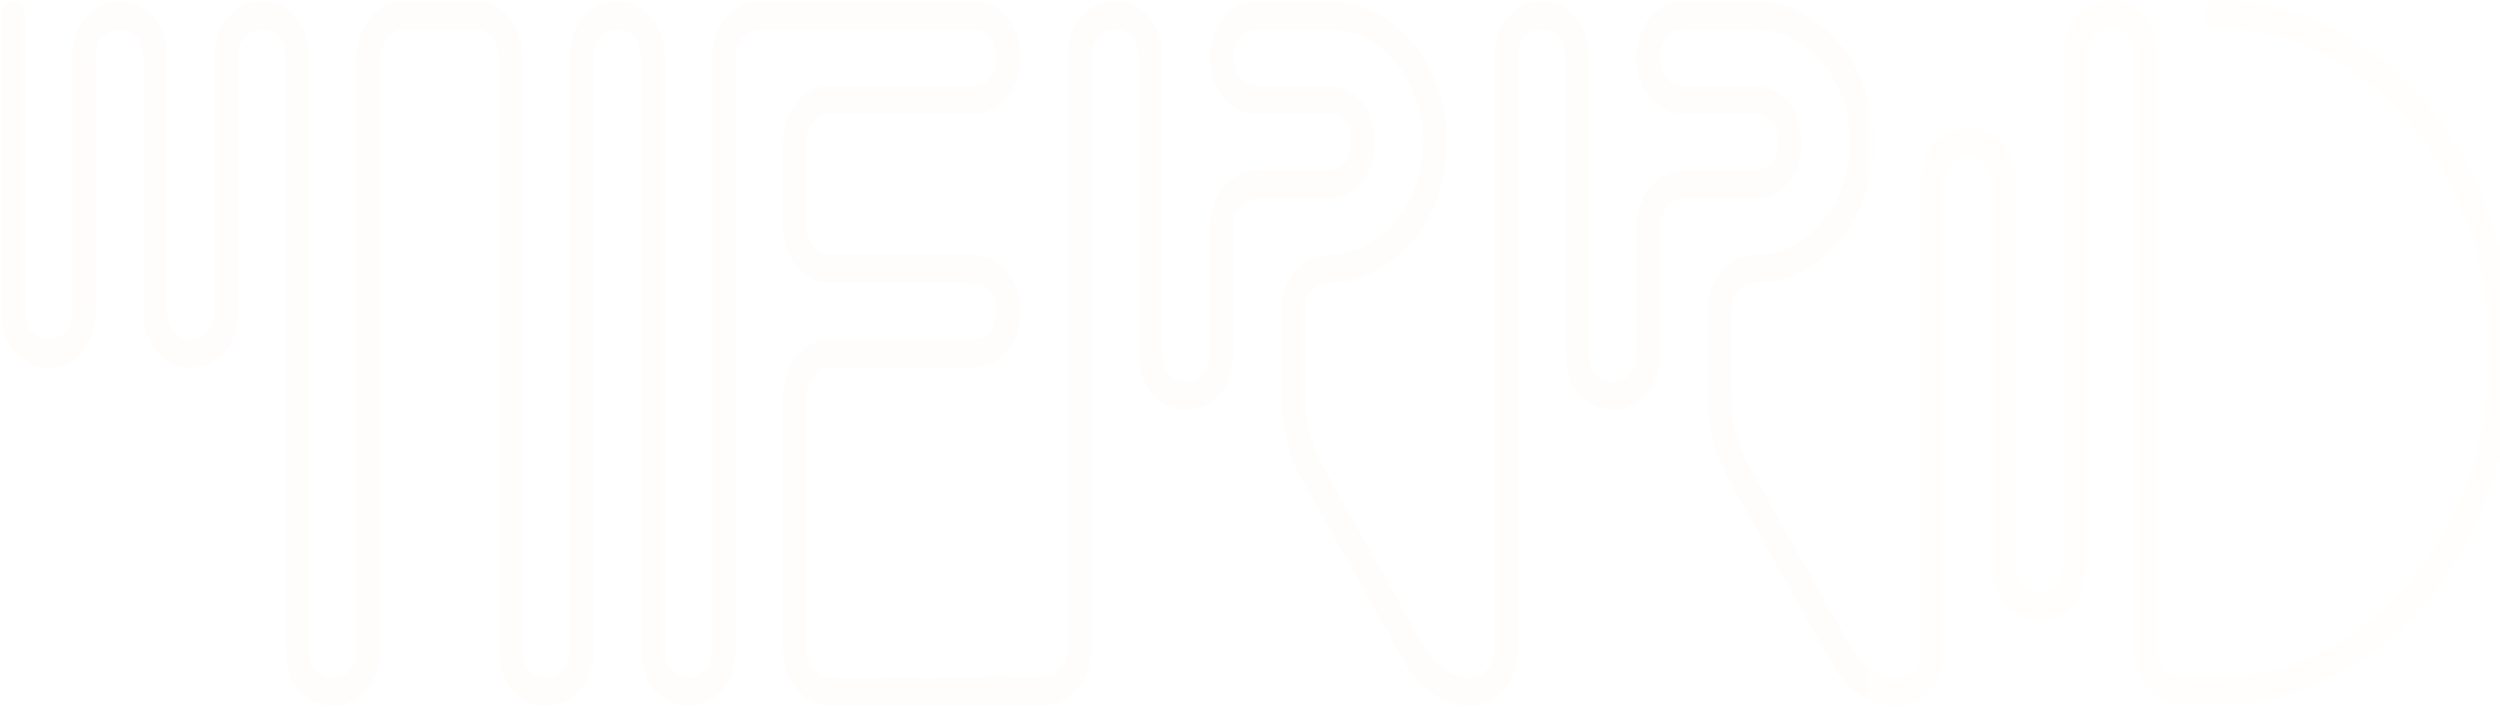<svg width="1440" height="407" viewBox="0 0 1440 407" opacity=".02" xmlns="http://www.w3.org/2000/svg">
<path d="M1093.25 406.527C1093.06 406.527 1092.88 406.527 1092.69 406.527C1077.71 406.527 1063.71 397.616 1055.32 382.655L996.114 277.05C987.942 262.456 983.594 245.478 983.594 227.951V179.255C983.594 161.361 995.836 146.803 1010.88 146.803C1041.01 146.803 1065.5 117.688 1065.5 81.863C1065.5 46.038 1041.01 16.923 1010.88 16.923H969.934C959.85 16.923 956.273 25.65 956.273 33.167C956.273 40.684 959.85 49.411 969.934 49.411H1010.88C1028.52 49.411 1037.74 65.729 1037.74 81.863C1037.74 97.997 1028.52 114.315 1010.88 114.315H969.934C962.41 114.315 956.273 121.612 956.273 130.559V203.603C956.273 224.907 942.551 236.055 928.983 236.055C915.415 236.055 901.693 224.907 901.693 203.603V33.131C901.693 21.14 894.354 16.886 888.033 16.886C881.711 16.886 874.372 21.14 874.372 33.131V374.075C874.372 391.969 862.13 406.527 847.082 406.527C832.034 406.527 817.942 397.616 809.554 382.655L750.349 277.05C742.177 262.456 737.829 245.478 737.829 227.951V179.255C737.829 161.361 750.071 146.803 765.119 146.803C795.246 146.803 819.73 117.688 819.73 81.863C819.73 46.038 795.246 16.923 765.119 16.923H724.169C714.085 16.923 710.508 25.65 710.508 33.167C710.508 40.684 714.085 49.411 724.169 49.411H765.119C782.757 49.411 791.978 65.729 791.978 81.863C791.978 90.187 789.603 98.034 785.286 103.938C780.321 110.758 773.352 114.352 765.119 114.352H724.169C716.644 114.352 710.508 121.649 710.508 130.596V203.64C710.508 224.944 696.786 236.091 683.218 236.091C669.65 236.091 655.928 224.944 655.928 203.64V33.167C655.928 21.177 648.589 16.923 642.267 16.923C635.946 16.923 628.607 21.177 628.607 33.167V374.112C628.607 391.713 616.581 406.05 601.779 406.123L478.28 406.6C463.294 406.6 451.144 392.116 451.144 374.332V227.804C451.144 210.02 463.324 195.536 478.28 195.536H560.366C570.45 195.536 574.027 186.809 574.027 179.292C574.027 171.774 570.45 163.047 560.366 163.047H478.28C463.324 163.047 451.144 148.563 451.144 130.779V81.533C451.144 63.822 463.263 49.375 478.187 49.375H560.366C570.45 49.375 574.027 40.648 574.027 33.131C574.027 25.614 570.45 16.886 560.366 16.886H437.329C429.898 16.886 423.823 24.073 423.823 32.947V374.075C423.823 395.379 410.101 406.527 396.533 406.527C382.965 406.527 369.243 395.379 369.243 374.075V33.131C369.243 21.14 361.904 16.886 355.582 16.886C349.261 16.886 341.922 21.14 341.922 33.131V374.075C341.922 395.379 328.2 406.527 314.632 406.527C301.064 406.527 287.342 395.379 287.342 374.075V32.947C287.342 24.11 281.298 16.886 273.835 16.886H233.101C225.361 16.886 219.07 24.367 219.07 33.571V374.075C219.07 395.379 205.348 406.527 191.78 406.527C178.212 406.527 164.49 395.379 164.49 374.075V33.131C164.49 21.14 157.151 16.886 150.829 16.886C144.508 16.886 137.169 21.14 137.169 33.131V179.255C137.169 200.559 123.447 211.707 109.879 211.707C96.311 211.707 82.589 200.559 82.589 179.255V33.131C82.589 21.14 75.25 16.886 68.928 16.886C62.607 16.886 55.268 21.14 55.268 33.131V179.255C55.268 200.559 41.546 211.707 27.978 211.707C14.41 211.707 0.688 200.559 0.688 179.255V8.783C0.688 4.309 3.74 0.679 7.502 0.679C11.264 0.679 14.317 4.309 14.317 8.783V179.255C14.317 191.245 21.656 195.499 27.978 195.499C34.299 195.499 41.638 191.245 41.638 179.255V33.131C41.638 11.826 55.36 0.679 68.928 0.679C82.496 0.679 96.218 11.826 96.218 33.131V179.255C96.218 191.245 103.557 195.499 109.879 195.499C116.2 195.499 123.539 191.245 123.539 179.255V33.131C123.539 11.826 137.261 0.679 150.829 0.679C164.397 0.679 178.12 11.826 178.12 33.131V374.075C178.12 386.066 185.459 390.319 191.78 390.319C198.101 390.319 205.44 386.066 205.44 374.075V33.571C205.44 15.42 217.867 0.642 233.131 0.642H273.866C288.822 0.642 301.002 15.126 301.002 32.91V374.038C301.002 386.029 308.341 390.283 314.663 390.283C320.984 390.283 328.323 386.029 328.323 374.038V33.094C328.323 11.79 342.045 0.642 355.613 0.642C369.181 0.642 382.903 11.79 382.903 33.094V374.038C382.903 386.029 390.242 390.283 396.564 390.283C402.885 390.283 410.224 386.029 410.224 374.038V32.91C410.224 15.126 422.405 0.642 437.36 0.642H560.397C578.313 0.642 587.687 16.96 587.687 33.094C587.687 49.228 578.313 65.546 560.397 65.546H478.218C470.848 65.546 464.835 72.696 464.835 81.46V130.706C464.835 139.543 470.879 146.73 478.311 146.73H560.397C578.313 146.73 587.687 163.047 587.687 179.182C587.687 195.316 578.313 211.633 560.397 211.633H478.311C470.879 211.633 464.805 218.82 464.805 227.694V374.222C464.805 383.059 470.848 390.246 478.28 390.246L601.779 389.769C609.057 389.769 615.008 382.655 615.008 374.002V33.057C615.008 11.753 628.73 0.606 642.298 0.606C655.866 0.606 669.588 11.753 669.588 33.057V203.53C669.588 215.52 676.927 219.774 683.249 219.774C689.57 219.774 696.909 215.52 696.909 203.53V130.486C696.909 112.591 709.151 98.034 724.199 98.034H765.15C774.894 98.034 778.348 89.307 778.348 81.79C778.348 74.273 774.894 65.546 765.15 65.546H724.199C706.284 65.546 696.909 49.228 696.909 33.094C696.909 24.733 699.345 16.85 703.755 10.946C707.27 6.216 713.684 0.606 724.23 0.606H765.181C802.832 0.606 833.452 37.017 833.452 81.79C833.452 126.562 802.832 162.974 765.181 162.974C757.657 162.974 751.52 170.271 751.52 179.218V227.914C751.52 242.252 755.036 256.112 761.727 268.03L820.933 373.635C826.761 384.049 836.567 390.283 847.082 390.283C854.606 390.283 860.742 382.986 860.742 374.038V33.094C860.742 11.79 874.465 0.642 888.033 0.642C901.601 0.642 915.323 11.79 915.323 33.094V203.566C915.323 215.557 922.662 219.81 928.983 219.81C935.305 219.81 942.644 215.557 942.644 203.566V130.522C942.644 112.628 954.886 98.071 969.934 98.071H1010.88C1020.63 98.071 1024.08 89.344 1024.08 81.826C1024.08 74.309 1020.63 65.582 1010.88 65.582H969.934C952.018 65.582 942.644 49.265 942.644 33.131C942.644 16.997 952.018 0.679 969.934 0.679H1010.88C1048.54 0.679 1079.16 37.091 1079.16 81.863C1079.16 126.635 1048.54 163.047 1010.88 163.047C1003.36 163.047 997.224 170.344 997.224 179.292V227.987C997.224 242.325 1000.74 256.186 1007.43 268.103L1066.64 373.708C1072.46 384.122 1082.27 390.356 1092.79 390.356C1096.52 390.466 1099.91 388.852 1102.47 385.846C1105.03 382.875 1106.45 378.879 1106.45 374.588V106.211C1106.45 84.907 1120.17 73.759 1133.74 73.759C1147.3 73.759 1161.03 84.907 1161.03 106.211V325.379C1161.03 337.296 1168.37 341.513 1174.69 341.513C1181.01 341.513 1188.35 337.296 1188.35 325.379V32.654C1188.35 11.35 1202.07 0.202 1215.64 0.202C1229.21 0.202 1242.93 11.35 1242.93 32.654V373.672C1242.93 382.582 1249.03 389.806 1256.5 389.806H1277.03C1363.62 389.806 1434.05 306.055 1434.05 203.089C1434.05 100.124 1363.62 16.373 1277.03 16.373C1273.27 16.373 1270.22 12.743 1270.22 8.269C1270.22 3.796 1273.27 0.166 1277.03 0.166C1371.14 0.166 1447.68 91.214 1447.68 203.089C1447.68 314.965 1371.11 406.013 1277.03 406.013H1256.5C1241.48 406.013 1229.27 391.493 1229.27 373.635V32.617C1229.27 20.627 1221.93 16.373 1215.61 16.373C1209.29 16.373 1201.95 20.627 1201.95 32.617V325.342C1201.95 346.61 1188.22 357.721 1174.66 357.721C1161.09 357.721 1147.37 346.61 1147.37 325.342V106.174C1147.37 94.184 1140.03 89.93 1133.71 89.93C1127.38 89.93 1120.04 94.184 1120.04 106.174V374.552C1120.04 383.205 1117.18 391.346 1111.97 397.396C1106.91 403.3 1100.25 406.527 1093.16 406.527H1093.25Z" fill="url(#paint0_linear_141_19815)"/>
<defs>
<linearGradient id="paint0_linear_141_19815" x1="0.595" y1="203.309" x2="1447.8" y2="203.309" gradientUnits="userSpaceOnUse">
<stop stop-color="#F58047"/>
<stop offset="1" stop-color="#FDC45D"/>
</linearGradient>
</defs>
</svg>
